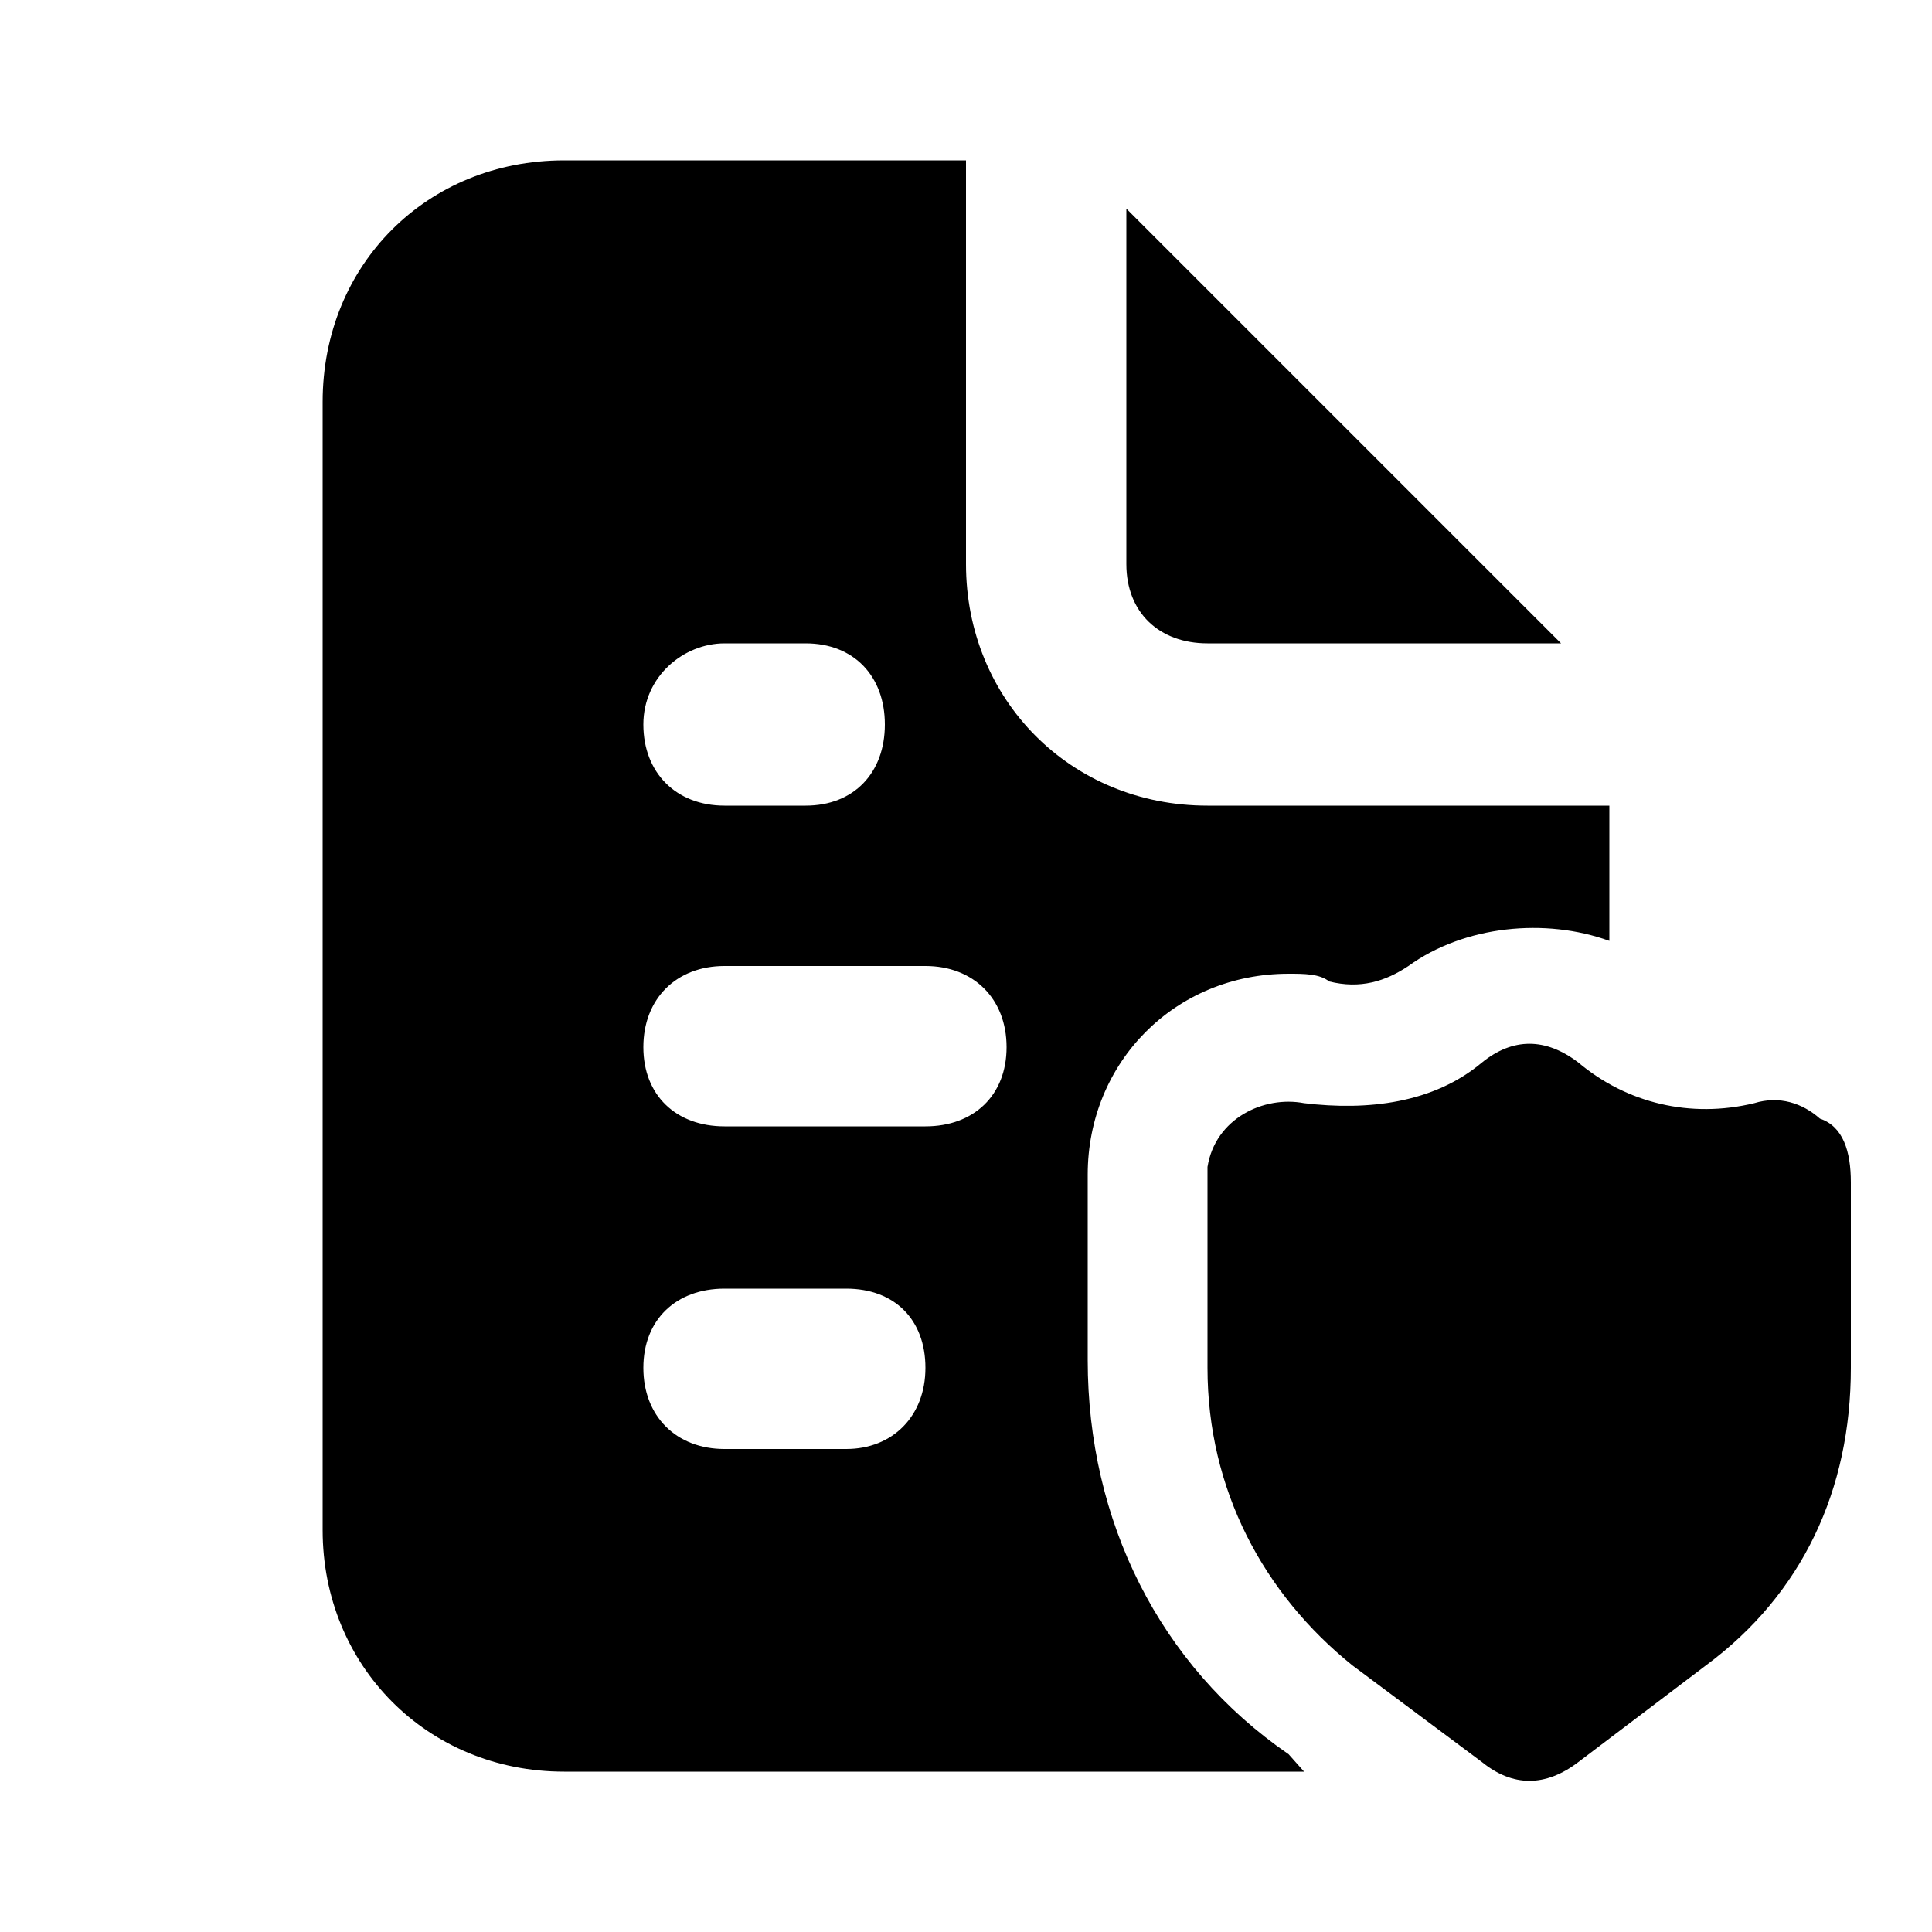 <svg xmlns="http://www.w3.org/2000/svg" width="24" height="24" viewBox="0 0 24 24">
    <path d="M15 7.992h4.392l-5.4-5.4v4.416c0 0.6 0.408 0.984 1.008 0.984zM22.608 13.896c-0.216-0.192-0.504-0.288-0.816-0.192-0.792 0.192-1.584 0-2.184-0.504-0.408-0.312-0.816-0.312-1.2 0-0.6 0.504-1.416 0.6-2.208 0.504-0.504-0.096-1.104 0.192-1.2 0.792 0 0.096 0 0.096 0 0.192v2.304c0 1.512 0.696 2.808 1.8 3.696l1.608 1.2c0.384 0.312 0.792 0.312 1.2 0l1.584-1.2c1.2-0.888 1.8-2.184 1.8-3.696v-2.304c0-0.384-0.096-0.696-0.384-0.792zM13.512 16.896v-2.304c0-1.392 1.080-2.496 2.496-2.496 0.192 0 0.384 0 0.504 0.096 0.384 0.096 0.696 0 0.984-0.192 0.696-0.504 1.704-0.6 2.496-0.312v-1.68h-4.992c-1.704 0-3-1.32-3-3v-5.016h-4.992c-1.704 0-3 1.296-3 3v14.016c0 1.68 1.296 3 3 3h9.192l-0.192-0.216c-1.608-1.104-2.496-2.904-2.496-4.896zM9 7.992h1.008c0.6 0 0.984 0.408 0.984 1.008s-0.384 1.008-0.984 1.008h-1.008c-0.6 0-1.008-0.408-1.008-1.008s0.504-1.008 1.008-1.008zM10.512 18h-1.512c-0.6 0-1.008-0.408-1.008-1.008s0.408-0.984 1.008-0.984h1.512c0.6 0 0.984 0.384 0.984 0.984s-0.408 1.008-0.984 1.008zM11.496 13.992h-2.496c-0.6 0-1.008-0.384-1.008-0.984s0.408-1.008 1.008-1.008h2.496c0.6 0 1.008 0.408 1.008 1.008s-0.408 0.984-1.008 0.984z"></path>
</svg>
